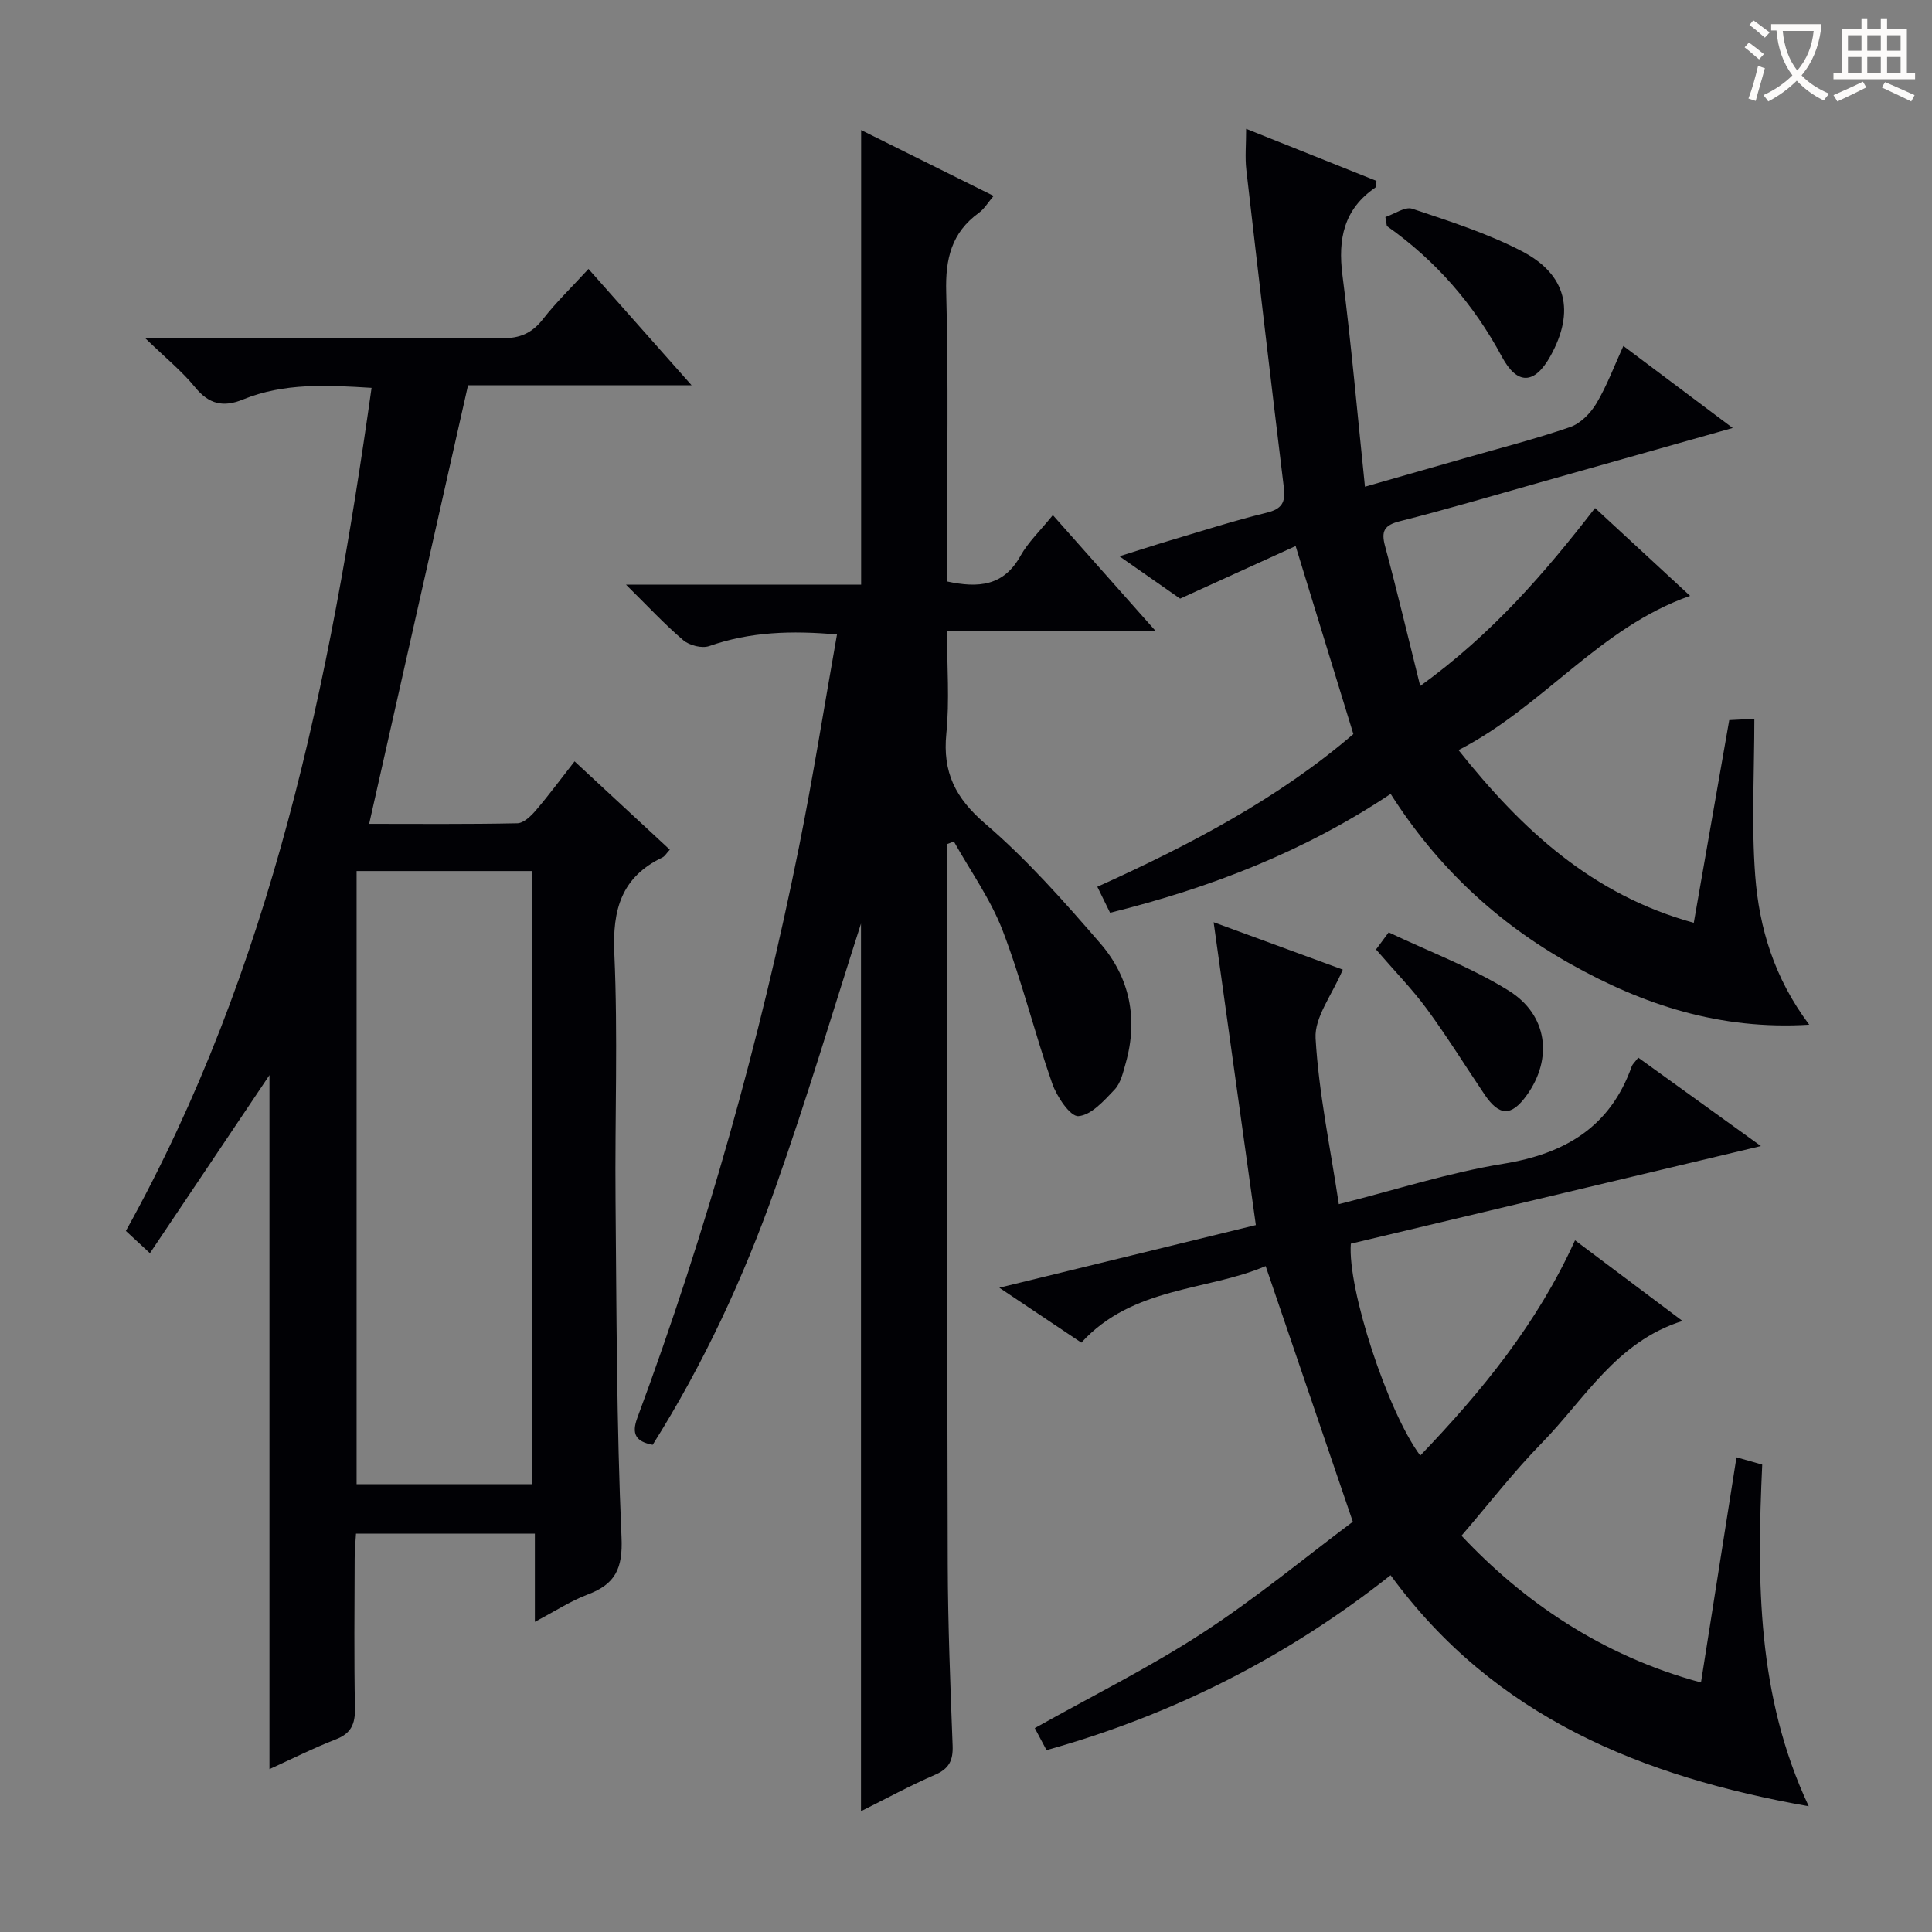 <svg enable-background="new 0 0 400 400" viewBox="0 0 400 400" xmlns="http://www.w3.org/2000/svg"><rect x="0" y="0" width="400" height="400" fill="#808080" stroke="none"/><g fill="#010105"><path d="m76.43 170.57c9.77 0 20.23.1 30.69-.12 1.31-.03 2.82-1.5 3.82-2.67 2.68-3.13 5.13-6.46 8.02-10.15 6.73 6.24 13.13 12.18 19.72 18.29-.69.73-1.02 1.36-1.54 1.61-8.49 4.07-10.36 10.8-9.95 19.88.76 16.96.1 33.98.25 50.97.21 23.3.21 46.62 1.24 69.9.29 6.5-1.3 9.7-7.02 11.85-3.5 1.32-6.7 3.43-10.92 5.65 0-6.55 0-12.24 0-18.26-12.59 0-24.51 0-37.03 0-.1 1.66-.28 3.42-.28 5.17-.03 10.33-.14 20.66.06 30.99.06 3.28-.8 5.22-3.99 6.45-4.62 1.79-9.05 4.04-13.71 6.15 0-48.42 0-96.49 0-143.69-7.81 11.63-16.11 23.99-24.75 36.87-2.45-2.27-3.74-3.47-4.98-4.61 30.22-54.36 42.29-113.69 50.87-174.55-9.21-.57-18.11-1.07-26.65 2.42-4.06 1.66-7.03.97-9.89-2.54-2.71-3.33-6.13-6.09-10.41-10.24h6.49c22.49 0 44.98-.09 67.47.09 3.72.03 6.2-1.05 8.47-3.95 2.75-3.53 6.01-6.66 9.43-10.4 6.98 7.87 13.88 15.66 21.35 24.09-16.21 0-31.73 0-46.29 0-6.88 30.52-13.61 60.35-20.47 90.8zm-2.6 9.77v126.94h36.36c0-42.47 0-84.62 0-126.94-12.2 0-23.99 0-36.36 0z"/><path d="m196.07 174.76v4.77c.04 48.15.01 96.3.15 144.45.04 12.48.54 24.95 1.01 37.42.12 3.06-.72 4.8-3.66 6.06-5.14 2.22-10.07 4.92-15.31 7.53 0-61.97 0-123.54 0-183.77-5.62 17.48-11.22 36.37-17.8 54.92-6.55 18.48-14.79 36.26-25.33 52.99-3.59-.67-4.38-2.32-3.18-5.57 14.28-38.5 25.37-77.92 33.47-118.17 2.91-14.47 5.21-29.05 7.87-44.03-9.35-.83-17.96-.58-26.45 2.4-1.5.53-4.09-.12-5.36-1.2-3.87-3.29-7.34-7.04-11.88-11.52h48.69c0-31.48 0-62.52 0-94.11 8.95 4.45 17.94 8.92 27.43 13.63-1.17 1.37-1.93 2.69-3.05 3.5-5.68 4.11-6.96 9.54-6.77 16.41.49 18.15.17 36.32.17 54.48v5.43c6.52 1.41 11.72.96 15.2-5.28 1.6-2.86 4.1-5.22 6.71-8.45 7.05 7.94 13.91 15.68 21.35 24.07-14.69 0-28.56 0-43.26 0 0 7.34.54 14.31-.14 21.15-.8 8.02 1.86 13.36 8.06 18.68 8.66 7.42 16.32 16.1 23.81 24.76 6.12 7.07 7.87 15.65 5.26 24.83-.54 1.9-1.02 4.11-2.3 5.45-2.17 2.29-4.85 5.31-7.49 5.49-1.69.12-4.47-4.04-5.42-6.75-3.66-10.47-6.29-21.32-10.26-31.66-2.49-6.49-6.67-12.32-10.1-18.45-.47.2-.95.37-1.42.54z"/><path d="m278.01 200.75c-2.2 5.23-5.88 9.83-5.63 14.2.65 11.33 3.04 22.57 4.81 34.36 11.88-2.99 22.82-6.54 34.04-8.36 12.82-2.09 22.15-7.62 26.61-20.19.16-.44.58-.79 1.34-1.79 8.14 5.87 16.25 11.72 25.4 18.31-29.1 6.93-57.04 13.57-84.9 20.21-.73 9.27 7.57 34.74 14.37 43.87 12.75-13.3 24.23-27.34 32.04-44.57 7.55 5.67 14.79 11.1 22.25 16.7-13.71 4.29-20.24 16.2-29.15 25.29-5.8 5.92-10.9 12.54-16.6 19.17 12.58 13.41 28.85 24.81 49.58 30.39 2.48-15.71 4.87-30.85 7.35-46.62 2.05.58 3.69 1.05 5.33 1.51-1.11 24.17-1.11 47.86 9.63 70.74-34.44-6.13-64.99-18.33-86.57-47.84-21.32 16.87-44.95 28.87-71.24 36.22-.93-1.73-1.76-3.29-2.43-4.56 11.73-6.58 23.65-12.49 34.73-19.7 11.11-7.23 21.38-15.75 31.12-23.03-6.23-18.28-12.04-35.3-18.05-52.93-12.1 5.19-27.48 4.16-38.16 15.85-5.53-3.7-10.8-7.23-16.98-11.37 18.39-4.49 35.55-8.68 53.11-12.97-2.87-20.57-5.72-41-8.74-62.7 9.79 3.6 18.37 6.74 26.74 9.81z"/><path d="m350.68 191.06c2.5-14.3 4.9-28.01 7.34-41.97 1.62-.09 3.06-.16 5.2-.27 0 11.03-.63 21.81.18 32.49.82 10.79 3.92 21.17 11.18 30.84-18.52 1.14-34.38-4.12-49.48-12.6-15.23-8.55-27.59-20.12-37.18-35.18-17.82 11.89-37.18 19.42-58.09 24.61-.83-1.7-1.67-3.4-2.64-5.38 19.27-8.7 37.58-18.36 53.01-31.62-3.97-12.93-7.79-25.39-11.95-38.93-7.51 3.42-15.2 6.92-23.92 10.89-3.08-2.15-7.38-5.15-12.56-8.77 4-1.25 7.18-2.29 10.39-3.25 6.68-1.98 13.33-4.12 20.09-5.77 3.15-.77 3.93-2.13 3.56-5.18-2.67-21.92-5.25-43.86-7.77-65.8-.3-2.59-.04-5.24-.04-8.5 9.32 3.73 18.19 7.27 26.98 10.78-.13.8-.07 1.27-.25 1.4-6.51 4.46-7.75 10.63-6.79 18.12 1.83 14.28 3.08 28.63 4.66 43.8 7.59-2.17 14.06-4.01 20.53-5.87 7.33-2.11 14.75-3.99 21.95-6.48 2.15-.74 4.23-2.87 5.44-4.9 2.18-3.66 3.68-7.73 5.58-11.89 7.6 5.7 14.76 11.08 22.64 16.98-13.87 3.92-27.01 7.64-40.15 11.34-9.58 2.7-19.12 5.53-28.76 7.96-3.27.83-3.91 2.06-3.06 5.19 2.48 9.22 4.67 18.52 7.27 28.93 14.87-10.77 25.66-23.24 36.2-36.85 6.62 6.12 13.02 12.04 19.68 18.19-18.76 6.54-30.41 22.94-47.95 31.93 13.21 16.58 27.69 29.97 48.71 35.76z"/><path d="m286.83 44.94c1.87-.63 4.07-2.22 5.57-1.72 7.67 2.57 15.48 5.06 22.63 8.76 9.39 4.86 11.08 12.53 5.97 21.74-3.24 5.83-6.83 6.14-10.05.14-5.86-10.91-13.7-19.92-23.81-27.06-.11-.62-.21-1.24-.31-1.86z"/><path d="m284.89 196.58c.18-.24 1.04-1.4 2.62-3.54 8.33 3.96 17.08 7.23 24.85 12.06 8.14 5.06 9.13 14.16 3.74 21.65-3.19 4.43-5.67 4.4-8.75-.16-3.97-5.89-7.71-11.94-11.91-17.66-3.03-4.13-6.66-7.83-10.55-12.35z"/></g><path d="m362.1 8.8c1.1.8 2.1 1.6 3.1 2.4l-1 1.1c-1.3-1.1-2.3-2-3-2.5zm1.9 4.8c.5.2.9.4 1.4.5-.6 2.3-1.3 4.5-1.9 6.8l-1.5-.5c.8-2.1 1.4-4.3 2-6.8zm-1-9.4c1.3.9 2.4 1.8 3.4 2.5l-1 1.1c-1.4-1.2-2.4-2.1-3.2-2.6zm3.7 2.2v-1.4h10.3v1.2c-.5 3.6-1.8 6.8-4 9.4 1.5 1.6 3.4 2.8 5.7 3.8-.3.4-.7.8-1.1 1.4-2.3-1.1-4.1-2.5-5.6-4.1-1.6 1.6-3.6 3.1-5.9 4.3-.3-.5-.7-.9-1-1.3 2.4-1.1 4.4-2.5 6-4.1-1.9-2.5-3-5.6-3.3-9.3h-1.1zm8.8 0h-6.4c.3 3.3 1.3 6 3 8.2 2-2.3 3.1-5.1 3.4-8.2z" fill="#fcfbfa"/><path d="m385.3 3.8h1.3v2.2h2.8v-2.2h1.3v2.2h4.1v9.1h1.7v1.3h-16.9v-1.3h1.7v-9.1h4.1v-2.2zm.4 13.1.7 1.2c-1.8.9-3.8 1.9-6 2.9-.2-.4-.5-.8-.8-1.3 2.3-1 4.3-1.9 6.1-2.8zm-3.1-6.4h2.8v-3.2h-2.8zm0 4.6h2.8v-3.3h-2.8zm4-4.6h2.8v-3.2h-2.8zm0 4.6h2.8v-3.3h-2.8zm3.7 1.9c2.1.9 4.1 1.8 6.1 2.7l-.7 1.3c-2.2-1.1-4.2-2-6.1-2.9zm3.2-9.7h-2.8v3.2h2.8zm-2.8 7.8h2.8v-3.3h-2.8z" fill="#fcfbfa"/></svg>